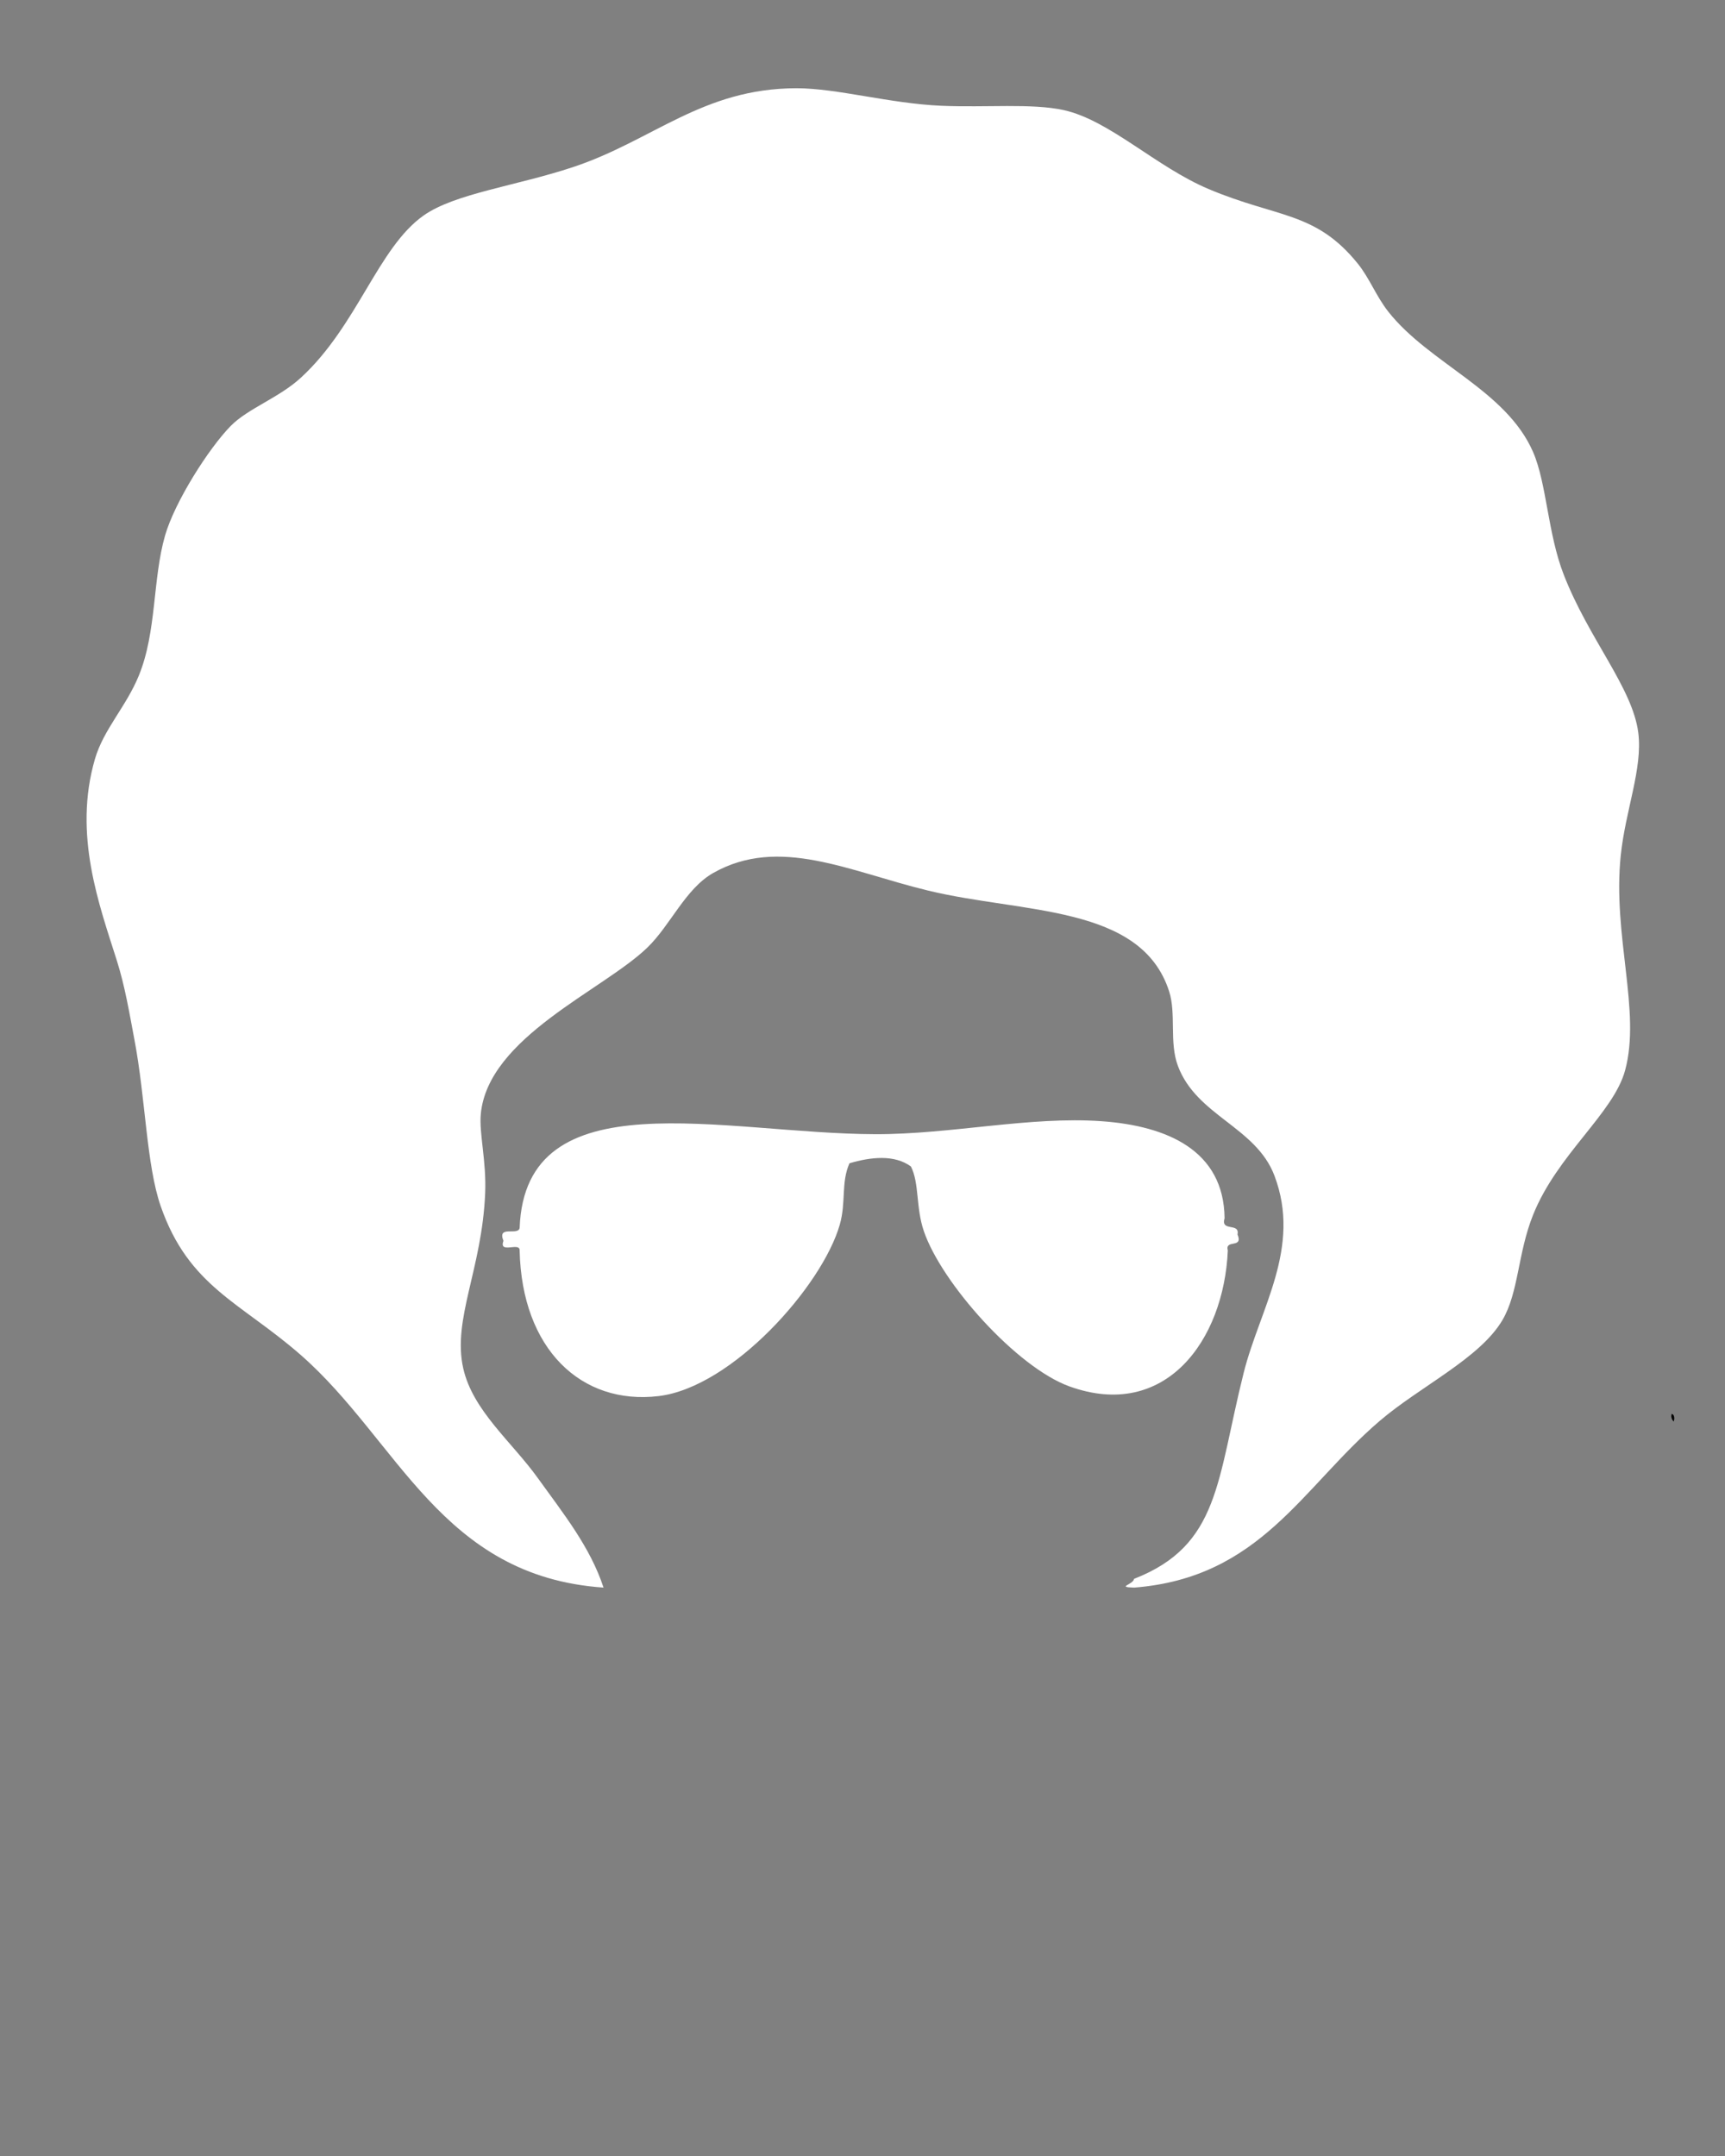 <svg xmlns="http://www.w3.org/2000/svg" xmlns:xlink="http://www.w3.org/1999/xlink" version="1.1" enable-background="new 0 0 100 100" xml:space="preserve" width="100" height="125"><rect width="100%" height="100%" fill="#808080" stroke="none"/><rect id="backgroundrect" width="100%" height="100%" x="0" y="0" fill="none" stroke="none"/><g class="currentLayer"><title>Layer 1</title><g id="svg_1"><g id="svg_2"><path fill="#000000" d="M96.91,81.977c0.167,0.024,0.172,0.295,0.112,0.441C96.921,82.303,96.854,82.154,96.91,81.977z" id="svg_3"/></g></g><g id="svg_4" class="selected" fill="#ffffff" fill-opacity="1"><path d="M94.973,42.48c0.265,2.059-0.747,4.512-1.017,7.117c-0.482,4.667,1.187,9.018,0.254,12.456   c-0.675,2.499-3.933,4.874-5.337,8.387c-0.896,2.239-0.827,4.486-1.779,6.102c-1.307,2.216-4.759,3.827-7.117,5.844   c-4.5,3.854-6.898,9.087-14.233,9.66c-1.057-0.033-0.052-0.165,0-0.508c4.976-1.945,4.788-5.702,6.354-11.947   c0.936-3.729,3.373-7.249,1.779-11.438c-1.074-2.822-4.508-3.455-5.593-6.354c-0.512-1.371-0.088-3.014-0.508-4.321   c-1.619-5.038-8.474-4.509-13.979-5.846c-4.578-1.108-8.625-3.186-12.455-1.017c-1.611,0.915-2.473,3.027-3.812,4.321   c-2.547,2.469-9.247,5.197-9.658,9.659c-0.103,1.115,0.33,2.717,0.254,4.575c-0.183,4.422-1.914,7.313-1.271,10.166   c0.554,2.453,2.809,4.25,4.32,6.355c1.516,2.108,3.036,3.996,3.813,6.354c-9.417-0.648-11.88-8.507-17.538-13.473   c-3.498-3.068-6.504-3.959-8.134-8.641c-0.831-2.393-0.875-6.241-1.524-9.659c-0.305-1.609-0.545-3.075-1.017-4.575   c-1.012-3.207-2.549-7.302-1.271-11.692c0.503-1.724,1.808-3.035,2.542-4.83c1.047-2.557,0.791-5.589,1.525-8.134   c0.564-1.952,2.532-5.053,3.812-6.354c1-1.012,2.797-1.624,4.067-2.796c3.279-3.02,4.46-7.537,7.117-9.404   c1.815-1.273,5.356-1.706,8.642-2.796c4.626-1.53,7.504-4.57,12.964-4.575c2.354,0,5.386,0.884,8.388,1.016   c2.575,0.114,5.261-0.157,7.117,0.254c2.657,0.595,5.353,3.297,8.389,4.575c3.987,1.685,6.19,1.284,8.642,4.32   c0.696,0.865,1.068,1.899,1.778,2.797c2.38,3.011,6.825,4.532,8.389,8.134c0.79,1.827,0.845,4.725,1.779,7.116   C92.103,37.048,94.638,39.872,94.973,42.48z" id="svg_5" fill="#ffffff" fill-opacity="1"/><g id="svg_6" fill="#ffffff" fill-opacity="1"><g id="svg_7" fill="#ffffff" fill-opacity="1"><path d="M71.74,71.568c0.351,0.85-0.744,0.255-0.562,0.936c-0.232,5.225-3.632,9.881-9.186,7.875     c-3.05-1.103-7.408-5.985-8.436-9c-0.475-1.391-0.253-2.776-0.75-3.749c-0.965-0.708-2.349-0.545-3.562-0.186     c-0.495,1.115-0.189,2.261-0.562,3.562c-1.018,3.551-6.233,9.422-10.497,9.936c-4.497,0.538-7.935-2.731-8.061-8.438     c0.032-0.53-1.226,0.227-0.938-0.562c-0.378-0.939,0.853-0.271,0.938-0.748c0.322-8.758,11.824-5.459,20.62-5.436     c4.381,0.011,8.96-1.05,13.122-0.752c3.787,0.271,7.082,1.688,7.124,5.625C70.745,71.439,71.883,70.863,71.74,71.568z" id="svg_8" fill="#ffffff" fill-opacity="1"/></g></g></g></g></svg>